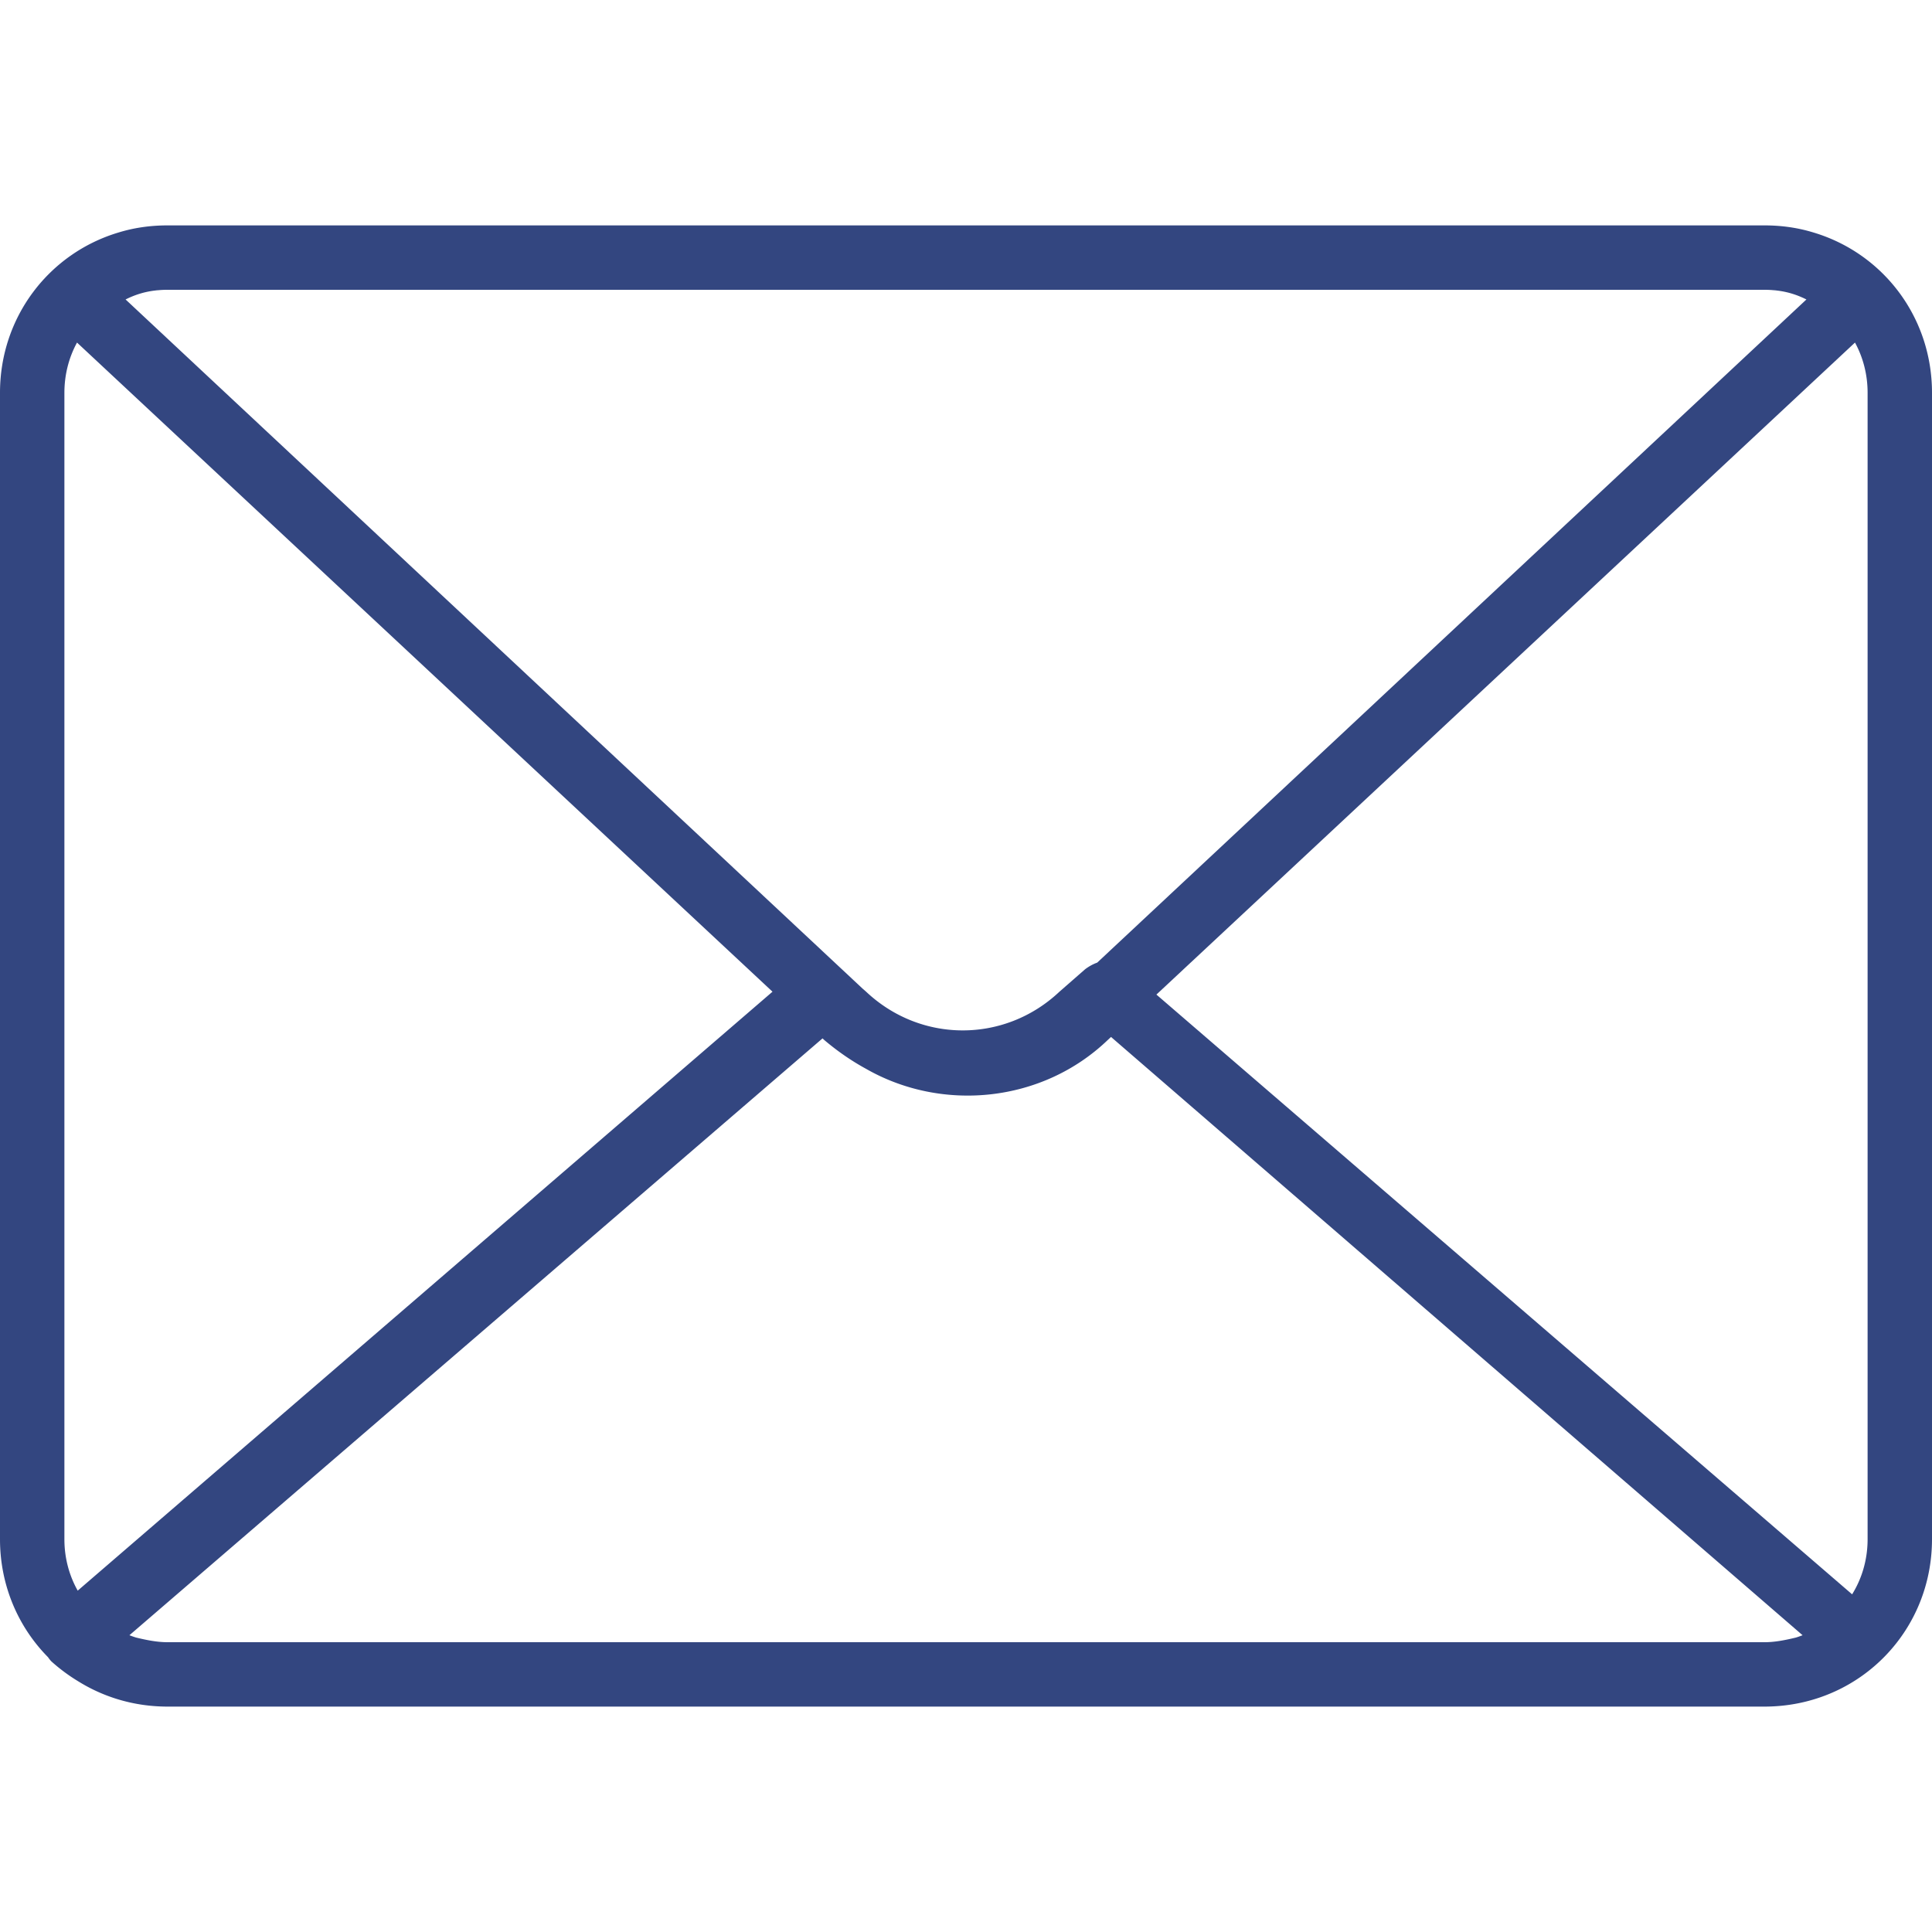 <svg xmlns="http://www.w3.org/2000/svg" viewBox="0 0 512 512">
	<path fill="#334680" d="M480.685 61.644c-4.1-1.269-8.451-1.911-13.058-1.911H44.373c-4.608 0-8.959.642-13.059 1.911C13.065 67.141 0 83.917 0 104.107v303.787c0 12.278 4.835 23.291 12.725 31.276.277.412.58.802.928 1.15a46.855 46.855 0 007.12 5.27c6.256 3.889 13.578 6.264 21.484 6.624.705.034 1.41.052 2.115.052h423.253c.705 0 1.411-.018 2.115-.052 23.742-1.081 42.26-20.284 42.26-44.321V104.107c0-20.19-13.066-36.966-31.315-42.463zM306.461 263.573l185.13-172.788c2.135 3.915 3.343 8.445 3.343 13.321v303.787c0 5.426-1.496 10.422-4.102 14.62l-184.371-158.94zM467.627 76.8c.502 0 .99.014 1.469.038.239.012.474.034.711.052.257.019.517.035.769.062.123.013.243.031.365.045 2.81.339 5.297 1.122 7.779 2.364L290.769 255.107c-1.11.393-2.19.993-3.195 1.747l-6.827 5.973c-14.507 13.653-36.693 13.653-51.2 0l-.923-.807L33.28 79.36c2.482-1.241 4.969-2.025 7.779-2.364.122-.014.242-.032.365-.045.252-.027.512-.042.77-.062.237-.018.472-.04.711-.052.479-.024.967-.038 1.469-.038h423.253zM20.593 421.538c-2.247-3.989-3.526-8.633-3.526-13.645V104.107c0-4.876 1.208-9.406 3.343-13.321l184.31 172.023L20.593 421.538zm23.78 13.662c-2.768 0-5.536-.563-8.305-1.23a27.016 27.016 0 01-1.771-.617l183.681-158.169.476.444c3.516 2.975 7.204 5.518 11.036 7.608 20.16 11.555 46.703 9.023 64.058-7.608l.885-.826 183.272 158.551c-.582.223-1.17.433-1.772.618-2.768.667-5.536 1.23-8.305 1.23H44.373z" />
</svg>
